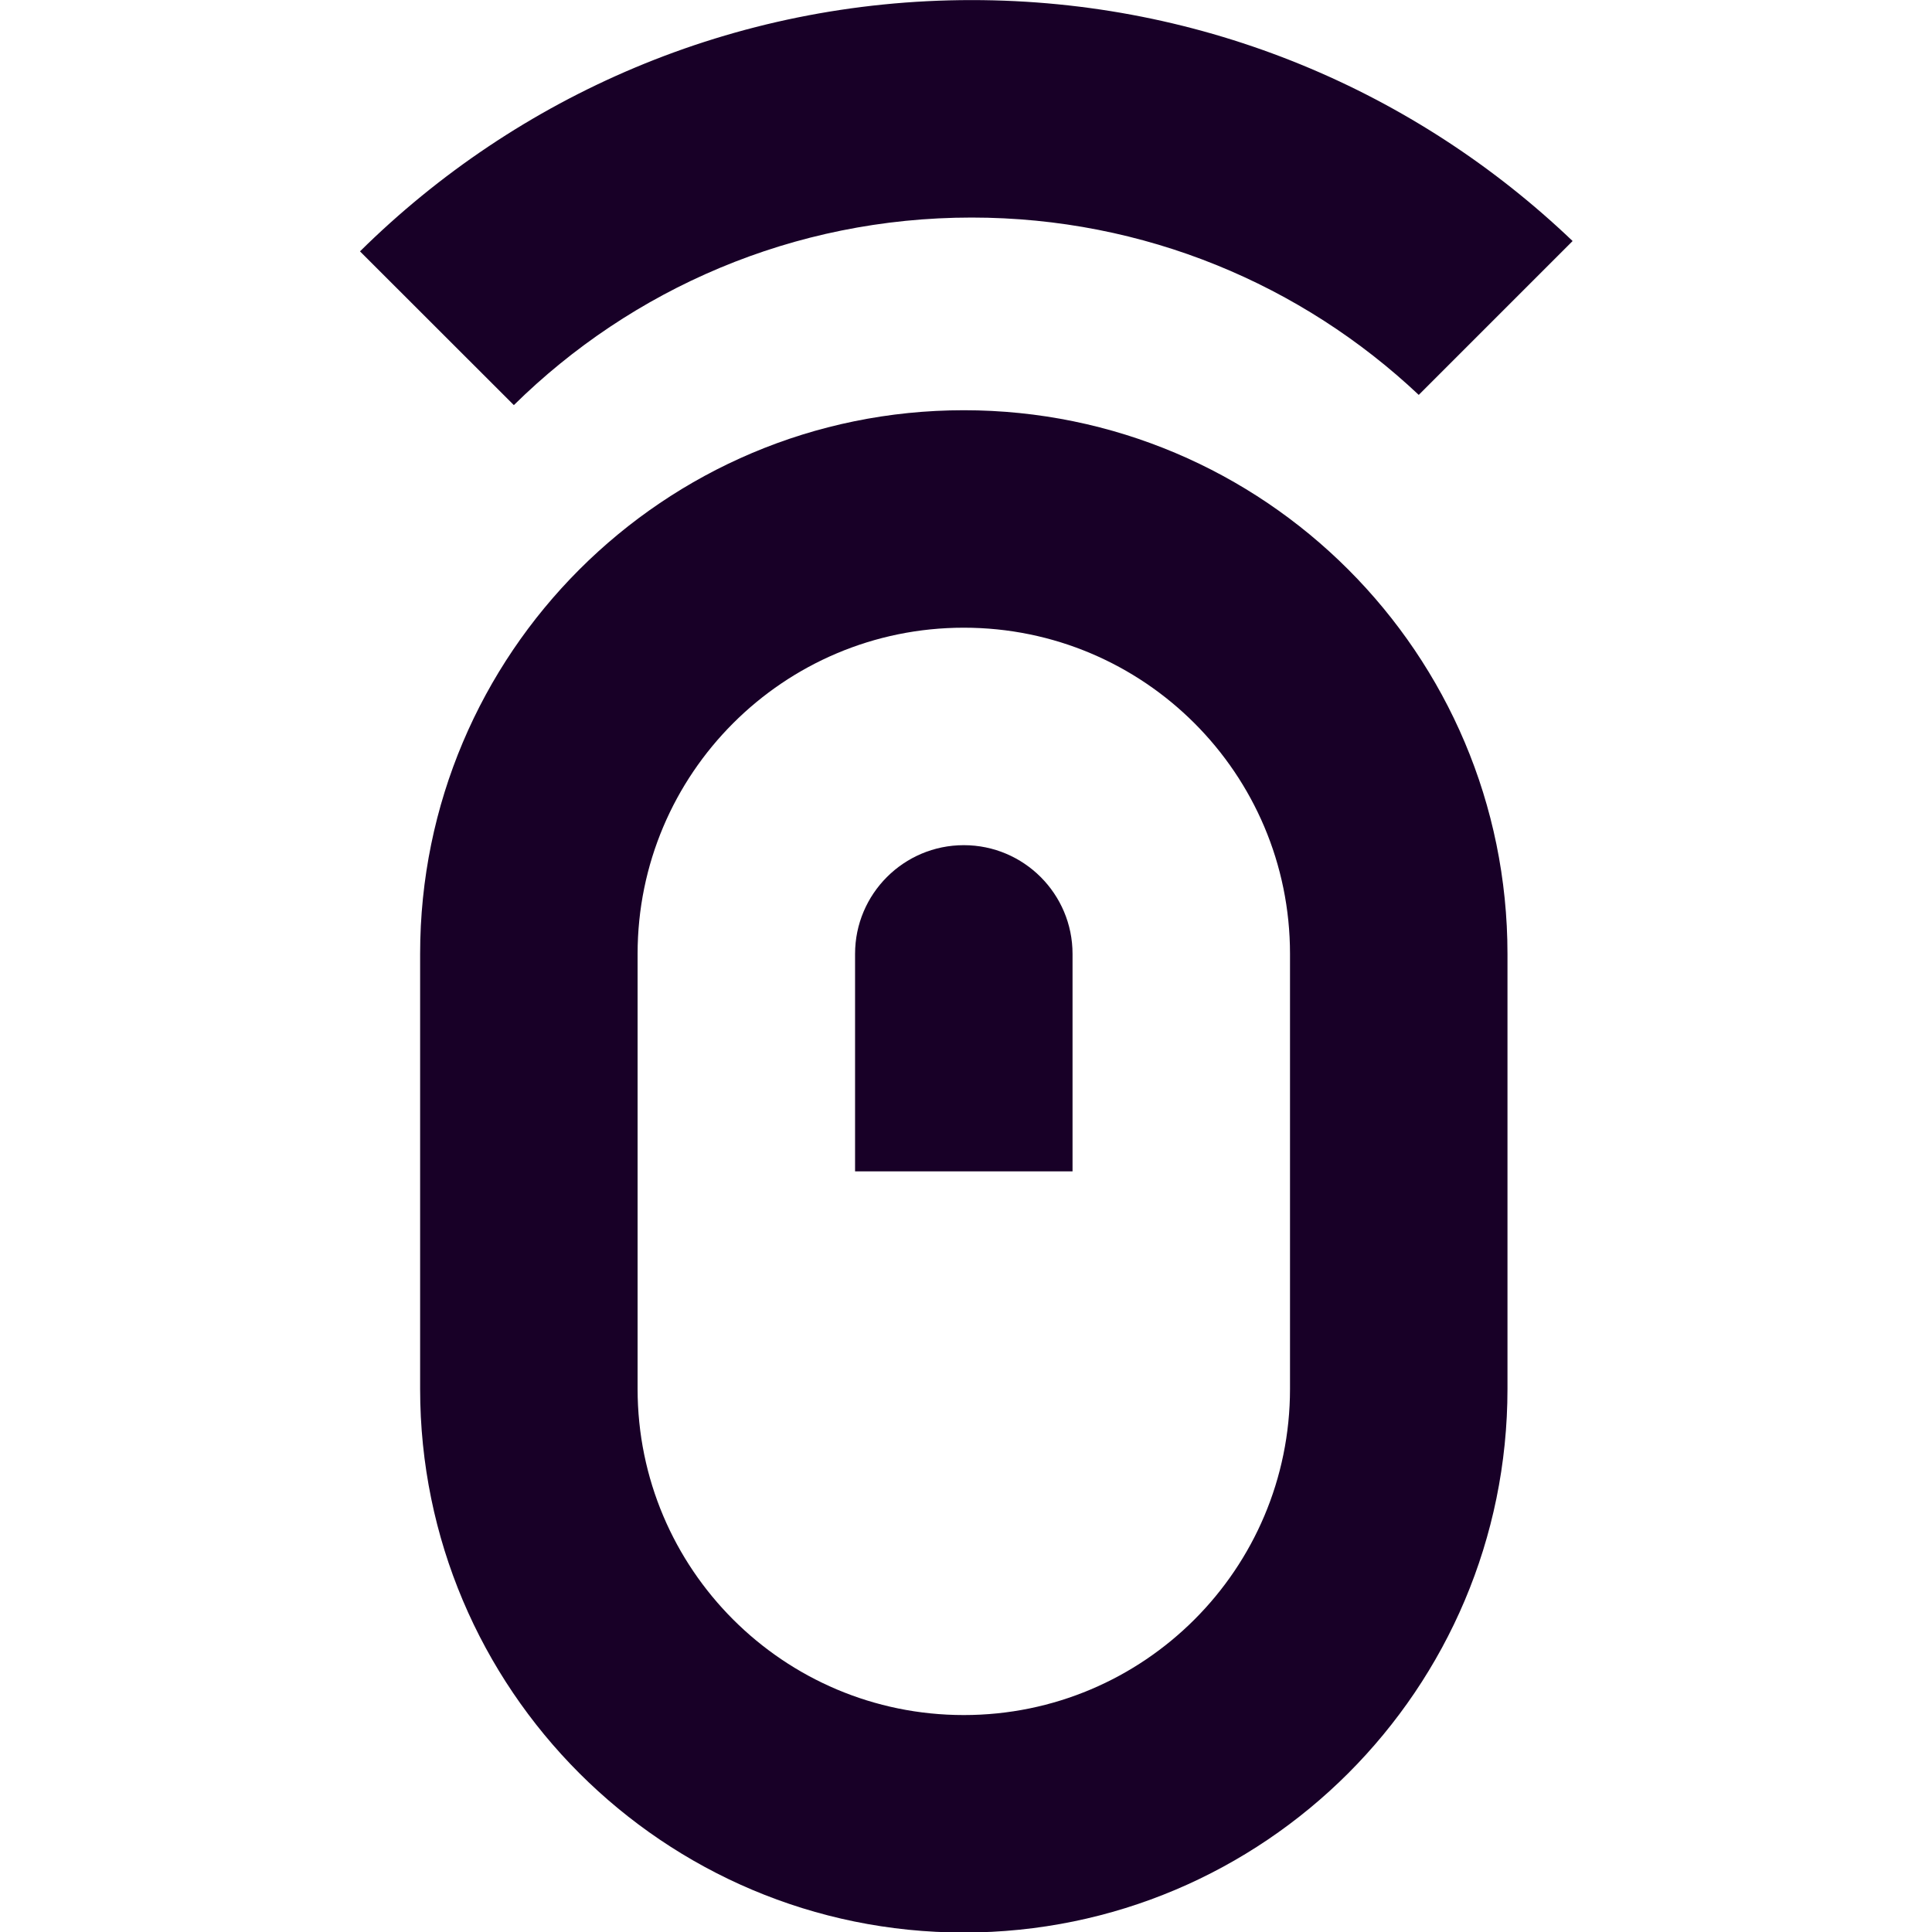 <?xml version="1.0" encoding="UTF-8" standalone="no"?>
<svg
   fill="none"
   height="32"
   viewBox="0 0 32 32"
   width="32"
   version="1.1"
   id="svg8"
   sodipodi:docname="face-single-tap.svg"
   inkscape:version="1.1.1 (3bf5ae0d25, 2021-09-20)"
   xmlns:inkscape="http://www.inkscape.org/namespaces/inkscape"
   xmlns:sodipodi="http://sodipodi.sourceforge.net/DTD/sodipodi-0.dtd"
   xmlns="http://www.w3.org/2000/svg"
   xmlns:svg="http://www.w3.org/2000/svg">
  <defs
     id="defs12" />
  <sodipodi:namedview
     id="namedview10"
     pagecolor="#ffffff"
     bordercolor="#666666"
     borderopacity="1.0"
     inkscape:pageshadow="2"
     inkscape:pageopacity="0.0"
     inkscape:pagecheckerboard="0"
     showgrid="false"
     inkscape:zoom="27.28125"
     inkscape:cx="15.981672"
     inkscape:cy="15.981672"
     inkscape:window-width="3840"
     inkscape:window-height="2080"
     inkscape:window-x="2293"
     inkscape:window-y="35"
     inkscape:window-maximized="1"
     inkscape:current-layer="svg8" />
  <g
     id="g832"
     transform="matrix(1.801,0,0,1.801,-5.607,-5.607)">
    <path
       d="m 12.049,3.114 c 2.144,0 4.09,0.843 5.527,2.216 l -1.415,1.415 C 15.087,5.733 13.64,5.114 12.049,5.114 c -1.641,0 -3.127,0.658 -4.21,1.725 L 6.424,5.425 C 7.87,3.996 9.856,3.114 12.049,3.114 Z"
       fill="#180027"
       id="path2" />
    <path
       d="m 10.977,11.886 c 0,-0.552 0.448,-1 1,-1 0.552,0 1,0.448 1,1 v 2 h -2 z"
       fill="#180027"
       id="path4" />
    <path
       clip-rule="evenodd"
       d="m 11.977,6.886 c -2.761,0 -5,2.239 -5,5 v 4 c 0,2.761 2.239,5 5,5 2.761,0 5,-2.239 5,-5 v -4 c 0,-2.761 -2.239,-5 -5,-5 z m 3,9 v -4 c 0,-1.657 -1.343,-3 -3,-3 -1.657,0 -3,1.343 -3,3 v 4 c 0,1.657 1.343,3 3,3 1.657,0 3,-1.343 3,-3 z"
       fill="#180027"
       fill-rule="evenodd"
       id="path6" />
  </g>
</svg>
